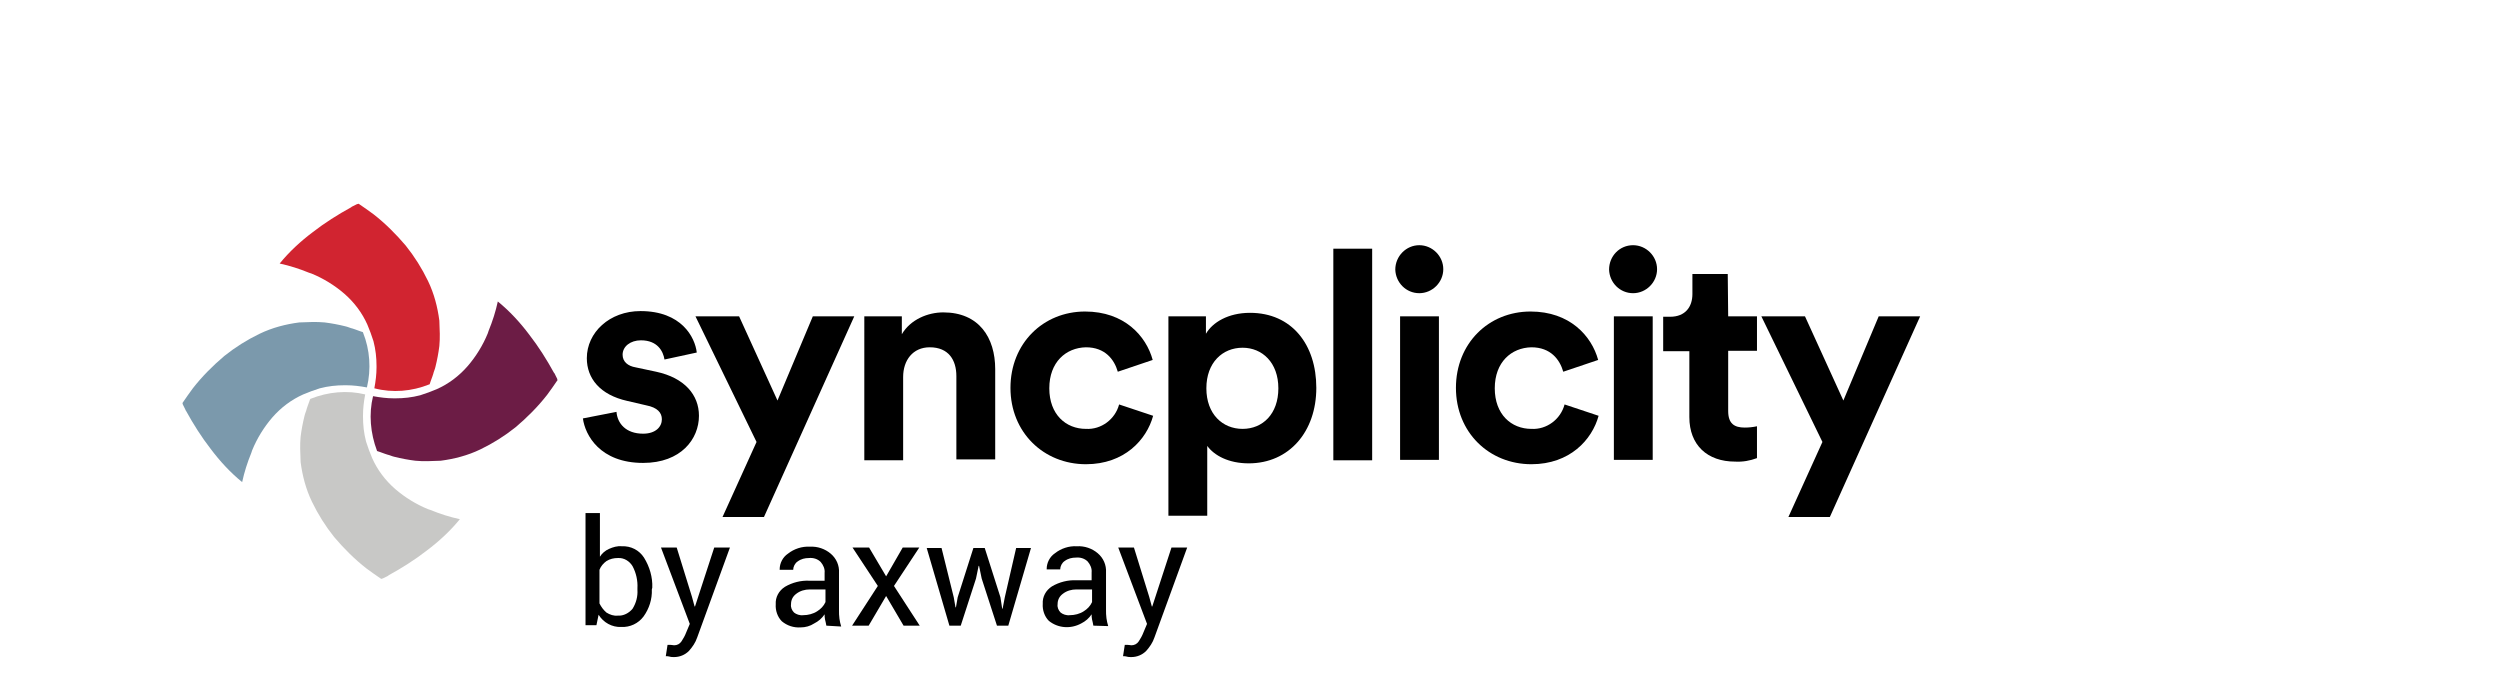 <?xml version="1.0" encoding="utf-8"?>
<!-- Generator: Adobe Illustrator 22.1.0, SVG Export Plug-In . SVG Version: 6.00 Build 0)  -->
<svg version="1.1" id="Layer_1" xmlns="http://www.w3.org/2000/svg" xmlns:xlink="http://www.w3.org/1999/xlink" x="0px" y="0px"
	 viewBox="0 0 573 155.6" style="enable-background:new 0 0 573 155.6;" xml:space="preserve">
<style type="text/css">
	.st0{fill:#FFFFFF;}
	.st1{fill:#D12430;}
	.st2{fill:#6C1C45;}
	.st3{fill:#C8C8C6;}
	.st4{fill:#7B99AC;}
</style>
<rect class="st0" width="573" height="155.6"/>
<title>Artboard 1</title>
<g>
	<path class="st1" d="M98.4,88.1c0.1,0,0.1-0.1,0.1-0.1l0,0c0.1-0.2,0.1-0.4,0.2-0.6c0.1-0.4,0.3-0.7,0.4-1.1
		c0.1-0.2,0.1-0.4,0.2-0.6c0.1-0.5,0.4-1.1,0.5-1.6c0.4-1.6,0.7-3.2,0.9-4.8c0.1-0.9,0.1-1.9,0.1-2.8s-0.1-2-0.1-3
		c-0.4-3.1-1.2-6.2-2.6-9.1c-1.4-2.9-3.1-5.6-5.1-8.1c-2.2-2.6-4.7-5.1-7.4-7.2c-1.1-0.8-2.2-1.6-3.4-2.4c-0.1,0-0.3,0.1-0.4,0.1
		c-0.4,0.2-0.8,0.4-1.2,0.6l-0.1,0.1c-3.1,1.7-6.1,3.6-8.8,5.7c-2.8,2.1-5.4,4.5-7.6,7.2c2.3,0.5,4.5,1.2,6.7,2.1
		c0.2,0.1,0.4,0.1,0.6,0.2c2.7,1.1,5.3,2.7,7.5,4.6c2.3,2,4.1,4.4,5.3,7.1l0,0c0.5,1.2,1,2.5,1.4,3.8c0.5,1.9,0.7,3.8,0.7,5.7v0.3
		c0,1.6-0.2,3.2-0.5,4.8C90,90.1,94.4,89.7,98.4,88.1z"/>
	<path class="st2" d="M86.4,103.3c0,0.1,0.1,0.1,0.1,0.1l0,0c0.2,0.1,0.4,0.1,0.6,0.2c0.4,0.1,0.7,0.3,1.1,0.4
		c0.2,0.1,0.4,0.1,0.6,0.2c0.5,0.1,1.1,0.4,1.6,0.5c1.6,0.4,3.2,0.7,4.8,0.9c0.9,0.1,1.9,0.1,2.8,0.1s2-0.1,3-0.1
		c3.1-0.4,6.2-1.2,9.1-2.6c2.9-1.4,5.6-3.1,8.1-5.1c2.6-2.2,5.1-4.7,7.2-7.4c0.8-1.1,1.6-2.2,2.4-3.4c-0.1-0.1-0.1-0.2-0.1-0.3
		c-0.2-0.4-0.4-0.8-0.6-1.2c0-0.1-0.1-0.1-0.1-0.1c-1.7-3.1-3.6-6.1-5.7-8.8c-2.1-2.8-4.5-5.4-7.2-7.6c-0.5,2.3-1.2,4.5-2.1,6.7
		c-0.1,0.2-0.1,0.4-0.2,0.6c-1.1,2.7-2.7,5.3-4.6,7.5c-2,2.3-4.4,4.1-7.1,5.3l0,0c-1.2,0.5-2.5,1-3.8,1.4c-1.9,0.5-3.8,0.7-5.7,0.7
		h-0.3c-1.6,0-3.2-0.2-4.8-0.5C84.5,94.9,84.9,99.3,86.4,103.3z"/>
	<path class="st3" d="M71.2,91.4c-0.1,0-0.1,0.1-0.1,0.1l0,0C71,91.6,71,91.8,70.9,92c-0.1,0.4-0.3,0.7-0.4,1.1
		c-0.1,0.2-0.1,0.4-0.2,0.6c-0.1,0.5-0.4,1.1-0.5,1.6c-0.4,1.6-0.7,3.2-0.9,4.8c-0.1,0.9-0.1,1.9-0.1,2.8s0.1,2,0.1,3
		c0.4,3.1,1.2,6.2,2.6,9.1c1.4,2.9,3.1,5.6,5.1,8.1c2.2,2.6,4.7,5.1,7.4,7.2c1.1,0.8,2.2,1.6,3.4,2.4c0.1-0.1,0.2-0.1,0.3-0.1
		c0.4-0.2,0.8-0.4,1.2-0.6c0.1,0,0.1-0.1,0.1-0.1c3.1-1.7,6.1-3.6,8.8-5.7c2.8-2.1,5.4-4.5,7.6-7.2c-2.3-0.5-4.5-1.2-6.7-2.1
		c-0.2-0.1-0.4-0.1-0.6-0.2c-2.7-1.1-5.3-2.7-7.5-4.6c-2.3-2-4.1-4.4-5.3-7.1l0,0c-0.5-1.2-1-2.5-1.4-3.8c-0.5-1.9-0.7-3.8-0.7-5.7
		v-0.3c0-1.6,0.2-3.2,0.5-4.8C79.6,89.4,75.2,89.8,71.2,91.4z"/>
	<path class="st4" d="M83.2,76.2c0-0.1-0.1-0.1-0.1-0.1l0,0c-0.2-0.1-0.4-0.1-0.6-0.2c-0.4-0.1-0.7-0.3-1.1-0.4
		c-0.2-0.1-0.4-0.1-0.6-0.2c-0.5-0.1-1.1-0.4-1.6-0.5c-1.6-0.4-3.2-0.7-4.8-0.9c-0.9-0.1-1.9-0.1-2.8-0.1s-2,0.1-3,0.1
		c-3.1,0.4-6.2,1.2-9.1,2.6c-2.9,1.4-5.6,3.1-8.1,5.1c-2.6,2.2-5.1,4.7-7.2,7.4c-0.8,1.1-1.6,2.2-2.4,3.4c0.1,0.1,0.1,0.2,0.1,0.3
		c0.2,0.4,0.4,0.8,0.6,1.2c0,0.1,0,0.1,0.1,0.2c1.7,3.1,3.6,6.1,5.7,8.8c2.1,2.8,4.5,5.4,7.2,7.6c0.5-2.3,1.2-4.5,2.1-6.7
		c0.1-0.2,0.1-0.4,0.2-0.6c1.1-2.7,2.7-5.3,4.6-7.5c2-2.3,4.4-4.1,7.1-5.3l0,0c1.2-0.5,2.5-1,3.8-1.4c1.9-0.5,3.8-0.7,5.7-0.7h0.3
		c1.6,0,3.2,0.2,4.8,0.5C85.1,84.6,84.8,80.2,83.2,76.2z"/>
	<path d="M149.4,135.1c0.1,2.2-0.6,4.4-1.9,6.2c-1.2,1.6-3.1,2.5-5.1,2.4c-2.1,0.1-4.1-1-5.2-2.8l-0.5,2.4h-2.5v-25.7h3.3v10
		c0.5-0.8,1.2-1.4,2.1-1.8c0.9-0.4,1.9-0.7,2.9-0.6c2.1-0.1,4,0.9,5.1,2.6c1.3,2.1,2,4.5,1.9,6.9L149.4,135.1L149.4,135.1z
		 M146.1,134.8c0.1-1.7-0.3-3.5-1.1-5c-0.7-1.2-2-2-3.4-1.9c-0.9,0-1.8,0.2-2.6,0.7c-0.7,0.5-1.3,1.2-1.6,2v7.7
		c0.4,0.8,0.9,1.5,1.6,2.1c0.8,0.5,1.7,0.8,2.6,0.7c1.3,0.1,2.6-0.6,3.4-1.6c0.8-1.3,1.2-2.8,1.1-4.3V134.8z"/>
	<path d="M158.6,136.8l0.6,2.2h0.1l4.4-13.5h3.6l-7.5,20.6c-0.4,1.2-1.1,2.2-1.9,3.1c-0.9,0.9-2.1,1.4-3.4,1.4c-0.3,0-0.7,0-1-0.1
		c-0.3-0.1-0.6-0.1-0.9-0.1l0.4-2.6h0.6c0.4,0,0.7,0.1,0.9,0.1c0.7,0,1.3-0.3,1.7-0.9c0.4-0.6,0.8-1.3,1.1-2.1l0.8-1.9l-6.6-17.5
		h3.6L158.6,136.8z"/>
	<path d="M189.4,143.4c-0.1-0.6-0.2-1-0.3-1.4c-0.1-0.4-0.1-0.9-0.1-1.2c-0.6,0.9-1.4,1.6-2.4,2.1c-0.9,0.6-2,0.9-3.1,0.9
		c-1.6,0.1-3.1-0.4-4.3-1.4c-1-1-1.5-2.5-1.4-3.9c-0.1-1.6,0.7-3.1,2.1-4c1.7-1,3.7-1.5,5.6-1.4h3.5v-1.8c0.1-0.9-0.3-1.8-0.9-2.5
		c-0.7-0.7-1.7-1-2.7-0.9c-0.9,0-1.8,0.2-2.6,0.8c-0.6,0.4-1,1.2-1,1.9h-3.1v-0.1c0-1.4,0.7-2.8,1.9-3.6c1.4-1.1,3.2-1.7,5-1.6
		c1.8-0.1,3.5,0.5,4.8,1.6c1.3,1.1,2,2.7,1.9,4.4v8.6c0,0.6,0,1.2,0.1,1.9c0.1,0.6,0.2,1.2,0.4,1.8L189.4,143.4L189.4,143.4z
		 M184.1,141c1.1,0,2.3-0.3,3.2-0.9c0.8-0.5,1.5-1.2,1.9-2.1v-2.9h-3.6c-1.1,0-2.2,0.3-3.1,1c-0.8,0.6-1.2,1.4-1.2,2.4
		c-0.1,0.7,0.2,1.4,0.7,1.9C182.5,140.8,183.3,141.1,184.1,141z"/>
	<path d="M203.1,132.1l3.8-6.6h3.8l-5.8,8.8l5.9,9.1h-3.7l-4-6.8l-4,6.8h-3.8l5.9-9.1l-5.8-8.8h3.8L203.1,132.1z"/>
	<path d="M218.6,136.9l0.4,2.3h0.1l0.4-2.3l3.6-11.3h2.6l3.6,11.3l0.4,2.6h0.1l0.5-2.6l2.6-11.3h3.4l-5.2,17.8h-2.6l-3.5-10.8
		l-0.6-2.9h-0.1l-0.6,2.9l-3.5,10.8h-2.6l-5.2-17.8h3.4L218.6,136.9z"/>
	<path d="M250.6,143.4c-0.1-0.6-0.2-1-0.3-1.4c-0.1-0.4-0.1-0.9-0.1-1.2c-0.6,0.9-1.4,1.6-2.4,2.1c-2.4,1.3-5.3,1.1-7.4-0.6
		c-1-1-1.5-2.5-1.4-3.9c-0.1-1.6,0.7-3.1,2.1-4c1.7-1,3.7-1.5,5.6-1.4h3.5v-1.8c0.1-0.9-0.3-1.8-0.9-2.5c-0.7-0.7-1.7-1-2.7-0.9
		c-0.9,0-1.8,0.2-2.6,0.8c-0.6,0.4-1,1.2-1,1.9h-3.1v-0.1c0-1.4,0.7-2.8,1.9-3.6c1.4-1.1,3.2-1.7,5-1.6c1.8-0.1,3.5,0.5,4.8,1.6
		c1.3,1.1,2,2.7,1.9,4.4v8.6c0,0.6,0,1.2,0.1,1.9c0.1,0.6,0.2,1.2,0.4,1.8L250.6,143.4L250.6,143.4z M245.2,141
		c1.1,0,2.3-0.3,3.2-0.9c0.8-0.5,1.5-1.2,1.9-2.1v-2.9h-3.6c-1.1,0-2.2,0.3-3.1,1c-0.8,0.6-1.2,1.4-1.2,2.4
		c-0.1,0.7,0.2,1.4,0.7,1.9C243.6,140.8,244.4,141.1,245.2,141z"/>
	<path d="M263.4,136.8l0.6,2.2h0.1l4.4-13.5h3.6l-7.5,20.6c-0.4,1.2-1.1,2.2-1.9,3.1c-0.9,0.9-2.1,1.4-3.4,1.4c-0.3,0-0.7,0-1-0.1
		c-0.3-0.1-0.6-0.1-0.9-0.1l0.4-2.6h0.6c0.4,0,0.7,0.1,0.9,0.1c0.7,0,1.3-0.3,1.7-0.9c0.4-0.6,0.8-1.3,1.1-2.1l0.8-1.9l-6.6-17.5
		h3.6L263.4,136.8z"/>
	<path d="M141.3,94.4c0.2,2.6,2.1,5,6.1,5c2.9,0,4.3-1.6,4.3-3.3c0-1.5-1-2.7-3.6-3.2l-4.3-1c-6.3-1.4-9.3-5.2-9.3-9.8
		c0-5.9,5.2-10.8,12.3-10.8c9.4,0,12.5,6,12.9,9.5l-7.4,1.6c-0.3-1.9-1.6-4.4-5.4-4.4c-2.4,0-4.2,1.4-4.2,3.3c0,1.6,1.2,2.6,3,2.9
		l4.7,1c6.5,1.4,9.8,5.3,9.8,10.1c0,5.3-4.1,10.8-12.8,10.8c-9.9,0-13.3-6.4-13.8-10.2L141.3,94.4z"/>
	<path d="M165.6,118.5l7.8-17.2l-14-28.8h10l8.8,19.3l8.1-19.3h9.5l-20.7,46H165.6z"/>
	<path d="M207,105.5h-8.9V72.5h8.6v4.1c2-3.4,6-5,9.5-5c8.2,0,11.9,5.8,11.9,13v20.7h-8.9V86.2c0-3.7-1.8-6.6-6.1-6.6
		c-3.9,0-6.1,3-6.1,6.8L207,105.5L207,105.5z"/>
	<path d="M240.5,89c0,6,3.8,9.3,8.4,9.3c3.5,0.2,6.7-2.2,7.6-5.6l7.8,2.6c-1.5,5.5-6.6,11.1-15.4,11.1c-9.7,0-17.3-7.3-17.3-17.5
		s7.5-17.5,17.1-17.5c9,0,14,5.6,15.5,11.1l-8,2.7c-0.8-2.8-2.9-5.6-7.3-5.6C244.3,79.7,240.5,83,240.5,89z"/>
	<path d="M267.8,118.2V72.5h8.6v4c1.5-2.6,5.1-4.8,10.1-4.8c9.6,0,15.2,7.3,15.2,17.2c0,10-6.2,17.3-15.5,17.3c-4.6,0-7.9-1.8-9.5-4
		v16H267.8z M284.8,79.7c-4.6,0-8.3,3.4-8.3,9.3s3.7,9.3,8.3,9.3s8.2-3.4,8.2-9.3S289.3,79.7,284.8,79.7z"/>
	<path d="M305.6,105.5V57h8.9v48.5H305.6z"/>
	<path d="M325.3,56.2c3,0,5.5,2.5,5.5,5.5c0,3-2.5,5.5-5.5,5.5c-3,0-5.4-2.4-5.5-5.4C319.8,58.7,322.3,56.2,325.3,56.2
		C325.3,56.2,325.3,56.2,325.3,56.2z M320.9,105.5V72.5h8.9v32.9H320.9z"/>
	<path d="M342.6,89c0,6,3.8,9.3,8.4,9.3c3.5,0.2,6.7-2.2,7.6-5.6l7.8,2.6c-1.5,5.5-6.6,11.1-15.4,11.1c-9.7,0-17.3-7.3-17.3-17.5
		s7.5-17.5,17.1-17.5c9,0,14,5.6,15.5,11.1l-8,2.7c-0.8-2.8-2.9-5.6-7.3-5.6C346.4,79.7,342.6,83,342.6,89z"/>
	<path d="M374.3,56.2c3,0,5.5,2.5,5.5,5.5c0,3-2.5,5.5-5.5,5.5c-3,0-5.4-2.4-5.5-5.4C368.8,58.7,371.2,56.2,374.3,56.2
		C374.3,56.2,374.3,56.2,374.3,56.2z M369.9,105.5V72.5h8.9v32.9H369.9z"/>
	<path d="M396.1,72.5h6.6v7.9h-6.6v13.8c0,2.9,1.4,3.8,3.8,3.8c0.9,0,1.9-0.1,2.8-0.3v7.3c-1.6,0.6-3.3,0.9-5,0.8
		c-6.4,0-10.5-3.8-10.5-10.2V80.5h-6v-7.9h1.6c3.5,0,5.1-2.3,5.1-5.2v-4.6h8.1L396.1,72.5L396.1,72.5z"/>
	<path d="M409.9,118.5l7.8-17.2l-14-28.8h10l8.8,19.3l8.1-19.3h9.5l-20.7,46H409.9z"/>
</g>
</svg>
